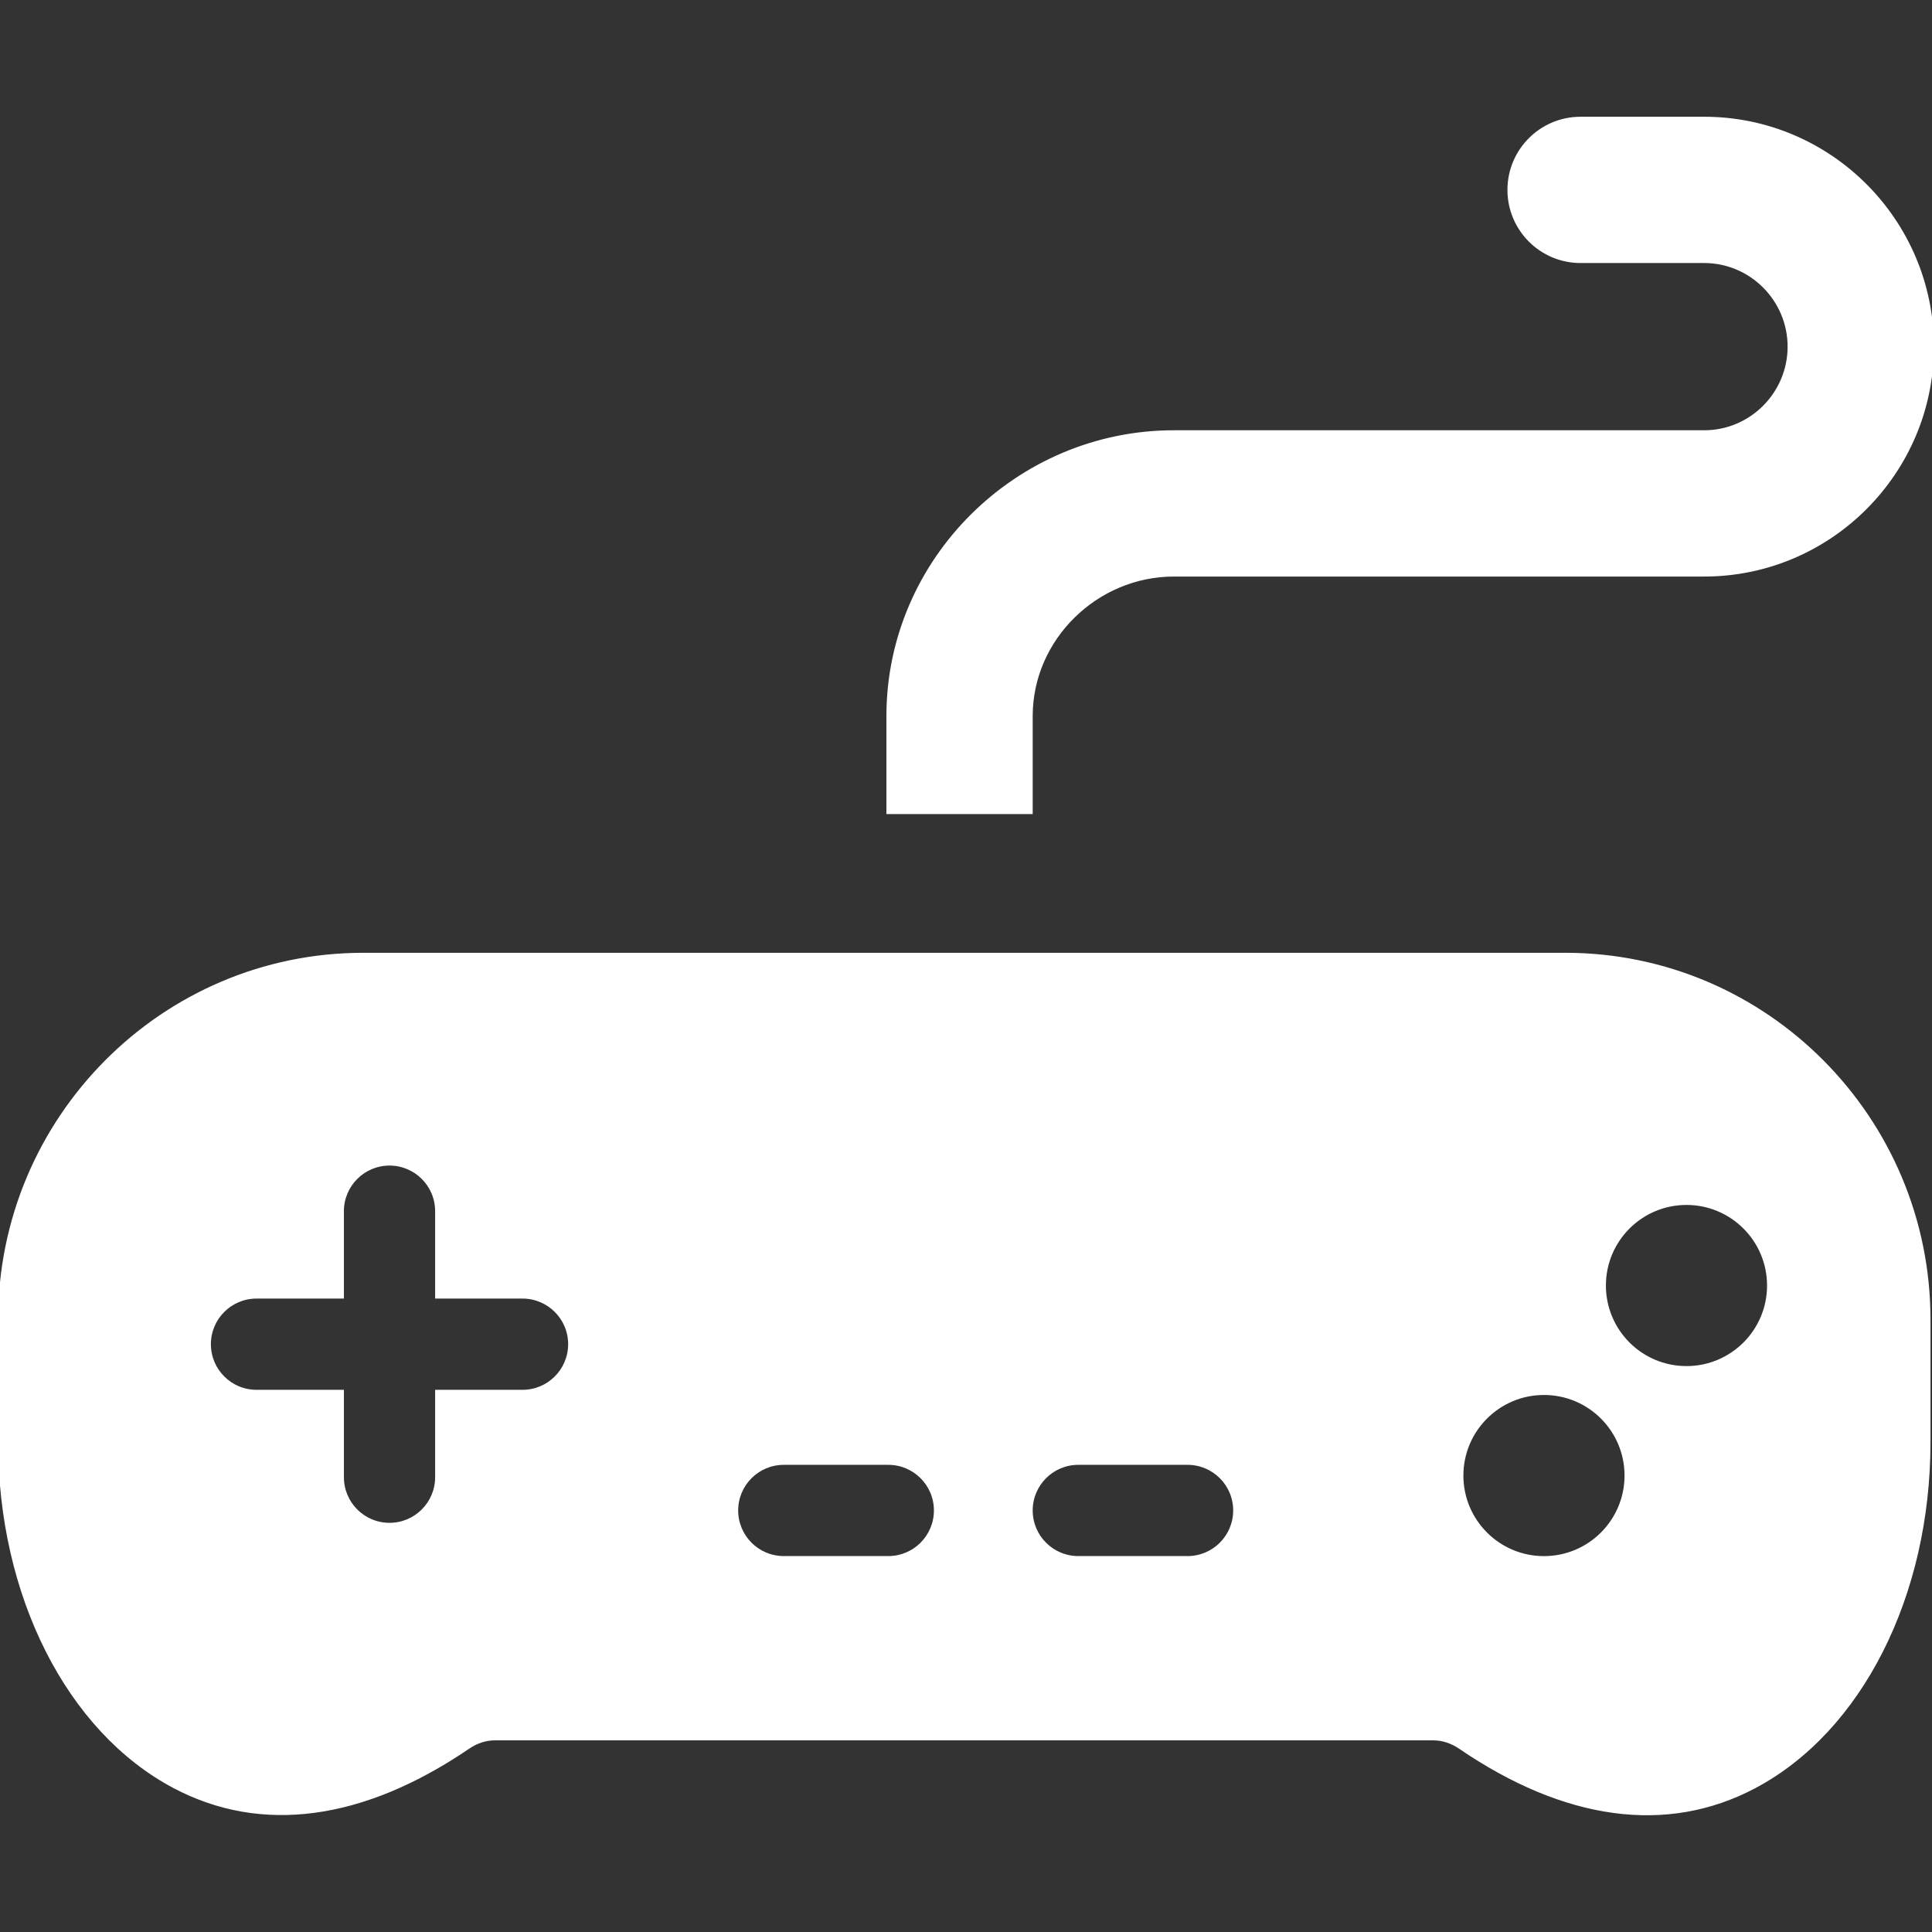<svg fill="#ffffff" height="200px" width="200px" version="1.1" id="Layer_1" xmlns="http://www.w3.org/2000/svg" xmlns:xlink="http://www.w3.org/1999/xlink" viewBox="0 0 512.00 512.00" xml:space="preserve" stroke="#ffffff"><rect x="0" y="0" width="512.00" height="512.00" fill="#333333" stroke="none"/><g id="SVGRepo_bgCarrier" stroke-width="0"></g><g id="SVGRepo_tracerCarrier" stroke-linecap="round" stroke-linejoin="round"></g><g id="SVGRepo_iconCarrier"> <g> <g> <path d="M451.627,31.439h-32.756c-10.428,0-18.883,8.455-18.883,18.883c0,10.428,8.455,18.883,18.883,18.883h32.756 c12.465,0,22.607,10.193,22.607,22.66c0,12.465-10.141,22.66-22.607,22.66H311.094c-41.408,0-75.686,33.841-75.686,75.249v25.461 h37.766v-25.461c0-20.584,17.336-37.483,37.92-37.483h140.534c33.289,0,60.373-27.135,60.373-60.426 C512,58.573,484.917,31.439,451.627,31.439z"></path> </g> </g> <g> <g> <path d="M414.821,252.999H96.279C43.073,252.999,0,296.506,0,349.712v32.357c0,40.615,18.082,76.476,46.229,91.36 c23.104,12.217,49.983,8.544,77.833-10.427c2.09-1.424,4.505-2.289,7.035-2.289h248.758c2.532,0,5.004,0.866,7.095,2.294 c27.907,19.04,54.783,22.692,77.925,10.469c28.145-14.87,46.224-50.673,46.224-91.294v-32.469 C511.1,296.506,468.027,252.999,414.821,252.999z M138.475,368.815h-22.66v22.66c0,6.953-5.636,12.589-12.589,12.589 c-6.953,0-12.589-5.636-12.589-12.589v-22.66h-22.66c-6.953,0-12.589-5.636-12.589-12.589c0-6.953,5.636-12.589,12.589-12.589 h22.66v-22.66c0-6.953,5.636-12.589,12.589-12.589c6.953,0,12.589,5.636,12.589,12.589v22.66h22.66 c6.953,0,12.589,5.636,12.589,12.589C151.064,363.179,145.428,368.815,138.475,368.815z M235.408,412.875h-27.695 c-6.953,0-12.589-5.636-12.589-12.589c0-6.953,5.636-12.589,12.589-12.589h27.695c6.953,0,12.589,5.636,12.589,12.589 C247.997,407.239,242.361,412.875,235.408,412.875z M314.717,412.875h-28.954c-6.953,0-12.589-5.636-12.589-12.589 c0-6.953,5.636-12.589,12.589-12.589h28.954c6.953,0,12.589,5.636,12.589,12.589C327.305,407.239,321.669,412.875,314.717,412.875 z M409.166,412.887c-12.069,0-21.853-9.784-21.853-21.851c0-12.069,9.784-21.853,21.853-21.853s21.853,9.784,21.853,21.853 C431.018,403.103,421.234,412.887,409.166,412.887z M446.934,362.528c-12.069,0-21.853-9.784-21.853-21.853 c0-12.069,9.784-21.851,21.853-21.851s21.853,9.784,21.853,21.851C468.787,352.746,459.003,362.528,446.934,362.528z"></path> </g> </g> </g></svg>